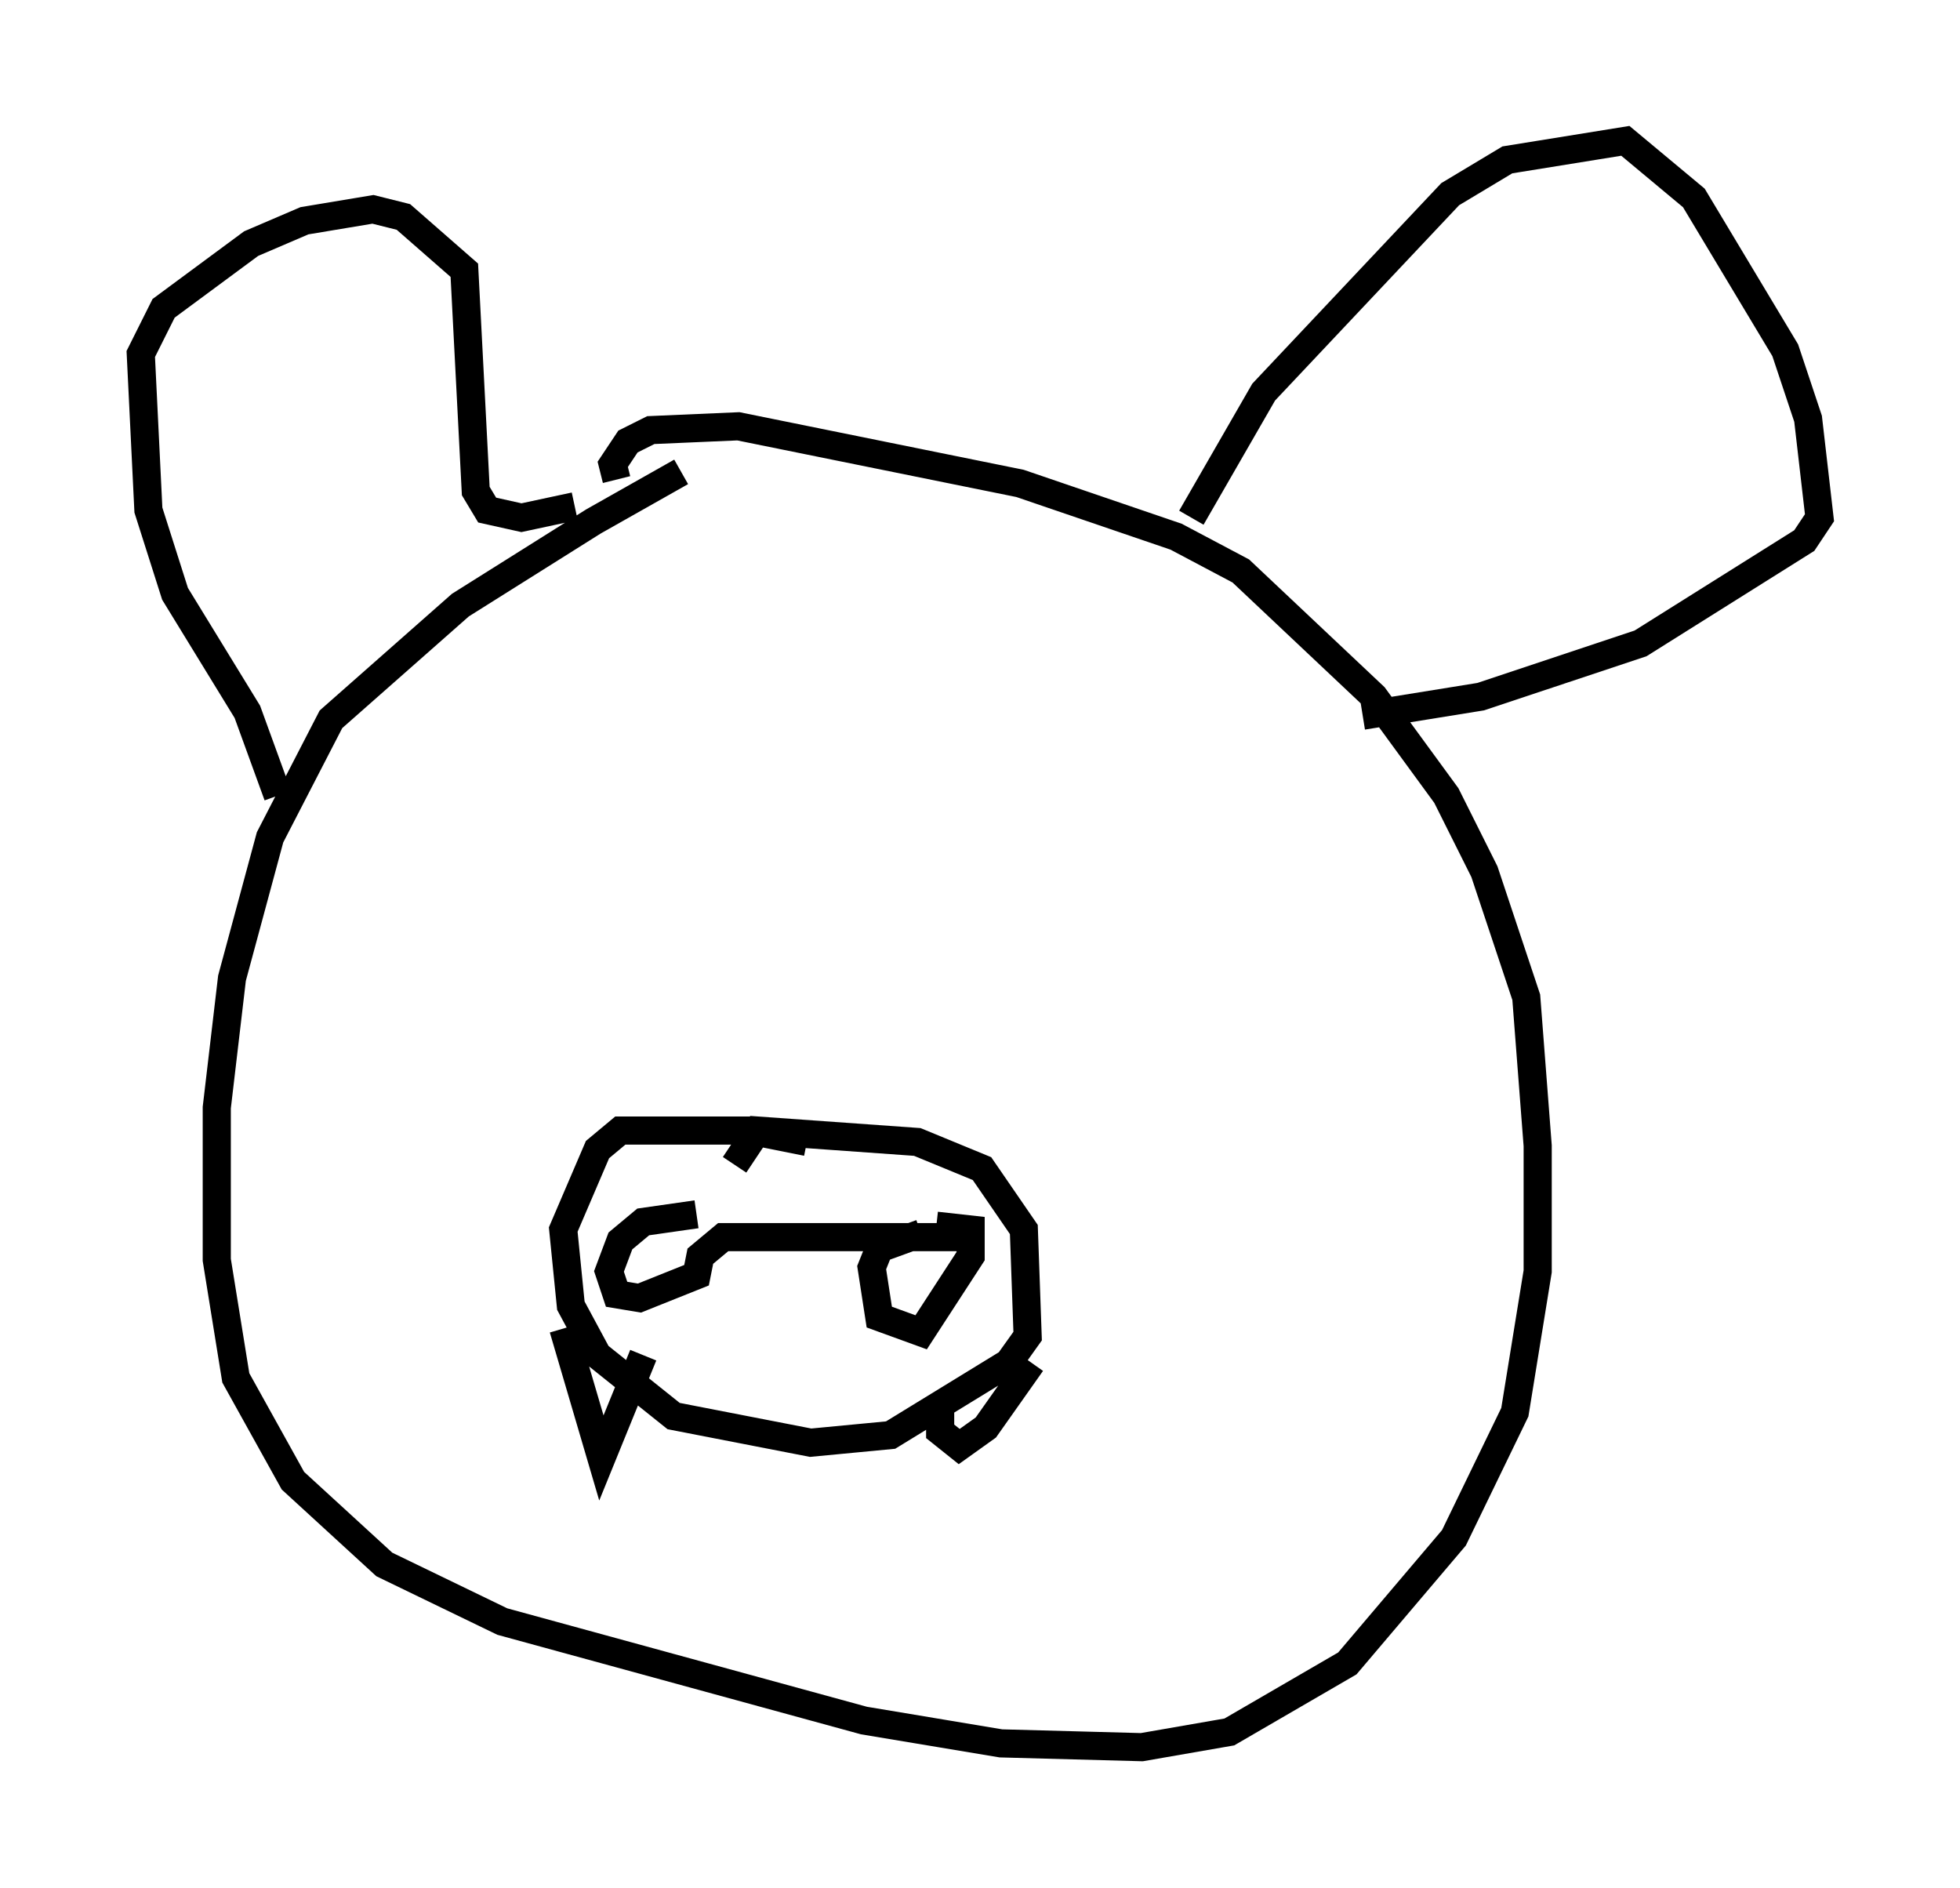 <?xml version="1.0" encoding="utf-8" ?>
<svg baseProfile="full" height="67.104" version="1.1" width="69.675" xmlns="http://www.w3.org/2000/svg" xmlns:ev="http://www.w3.org/2001/xml-events" xmlns:xlink="http://www.w3.org/1999/xlink"><defs /><rect fill="white" height="67.104" width="69.675" x="0" y="0" /><path d="M27.868, 15.961 m-3.654, 0.812 l-3.112, 1.759 -4.736, 2.977 l-4.601, 4.059 -2.165, 4.195 l-1.353, 5.007 -0.541, 4.601 l0.0, 5.413 0.677, 4.195 l2.03, 3.654 3.248, 2.977 l4.195, 2.03 12.855, 3.518 l4.871, 0.812 5.007, 0.135 l3.112, -0.541 4.195, -2.436 l3.789, -4.465 2.165, -4.465 l0.812, -5.007 0.0, -4.465 l-0.406, -5.277 -1.488, -4.465 l-1.353, -2.706 -2.571, -3.518 l-4.736, -4.465 -2.3, -1.218 l-5.548, -1.894 -10.013, -2.03 l-3.112, 0.135 -0.812, 0.406 l-0.541, 0.812 0.135, 0.541 m6.766, 23.545 l-2.03, -0.406 -4.601, 0.0 l-0.812, 0.677 -1.218, 2.842 l0.271, 2.706 0.947, 1.759 l2.706, 2.165 4.871, 0.947 l2.842, -0.271 4.195, -2.571 l0.677, -0.947 -0.135, -3.789 l-1.488, -2.165 -2.3, -0.947 l-5.683, -0.406 -0.812, 1.218 m-1.353, 1.759 l-1.894, 0.271 -0.812, 0.677 l-0.406, 1.083 0.271, 0.812 l0.812, 0.135 2.03, -0.812 l0.135, -0.677 0.812, -0.677 l8.931, 0.0 m-1.894, -0.135 l-1.488, 0.541 -0.271, 0.677 l0.271, 1.759 1.488, 0.541 l1.759, -2.706 0.0, -0.947 l-1.218, -0.135 m-13.261, 3.654 l1.353, 4.601 1.488, -3.654 m10.555, 2.03 l0.0, 0.677 0.677, 0.541 l0.947, -0.677 1.624, -2.3 m-26.793, -20.162 l-1.083, -2.977 -2.571, -4.195 l-0.947, -2.977 -0.271, -5.548 l0.812, -1.624 3.112, -2.3 l1.894, -0.812 2.436, -0.406 l1.083, 0.271 2.165, 1.894 l0.406, 7.848 0.406, 0.677 l1.218, 0.271 1.894, -0.406 m21.921, 0.406 l2.571, -4.465 6.631, -7.036 l2.03, -1.218 4.195, -0.677 l2.436, 2.03 3.248, 5.413 l0.812, 2.436 0.406, 3.518 l-0.541, 0.812 -5.819, 3.654 l-5.683, 1.894 -4.195, 0.677 m-25.034, 6.495 " fill="none" stroke="black" stroke-width="1" /></svg>